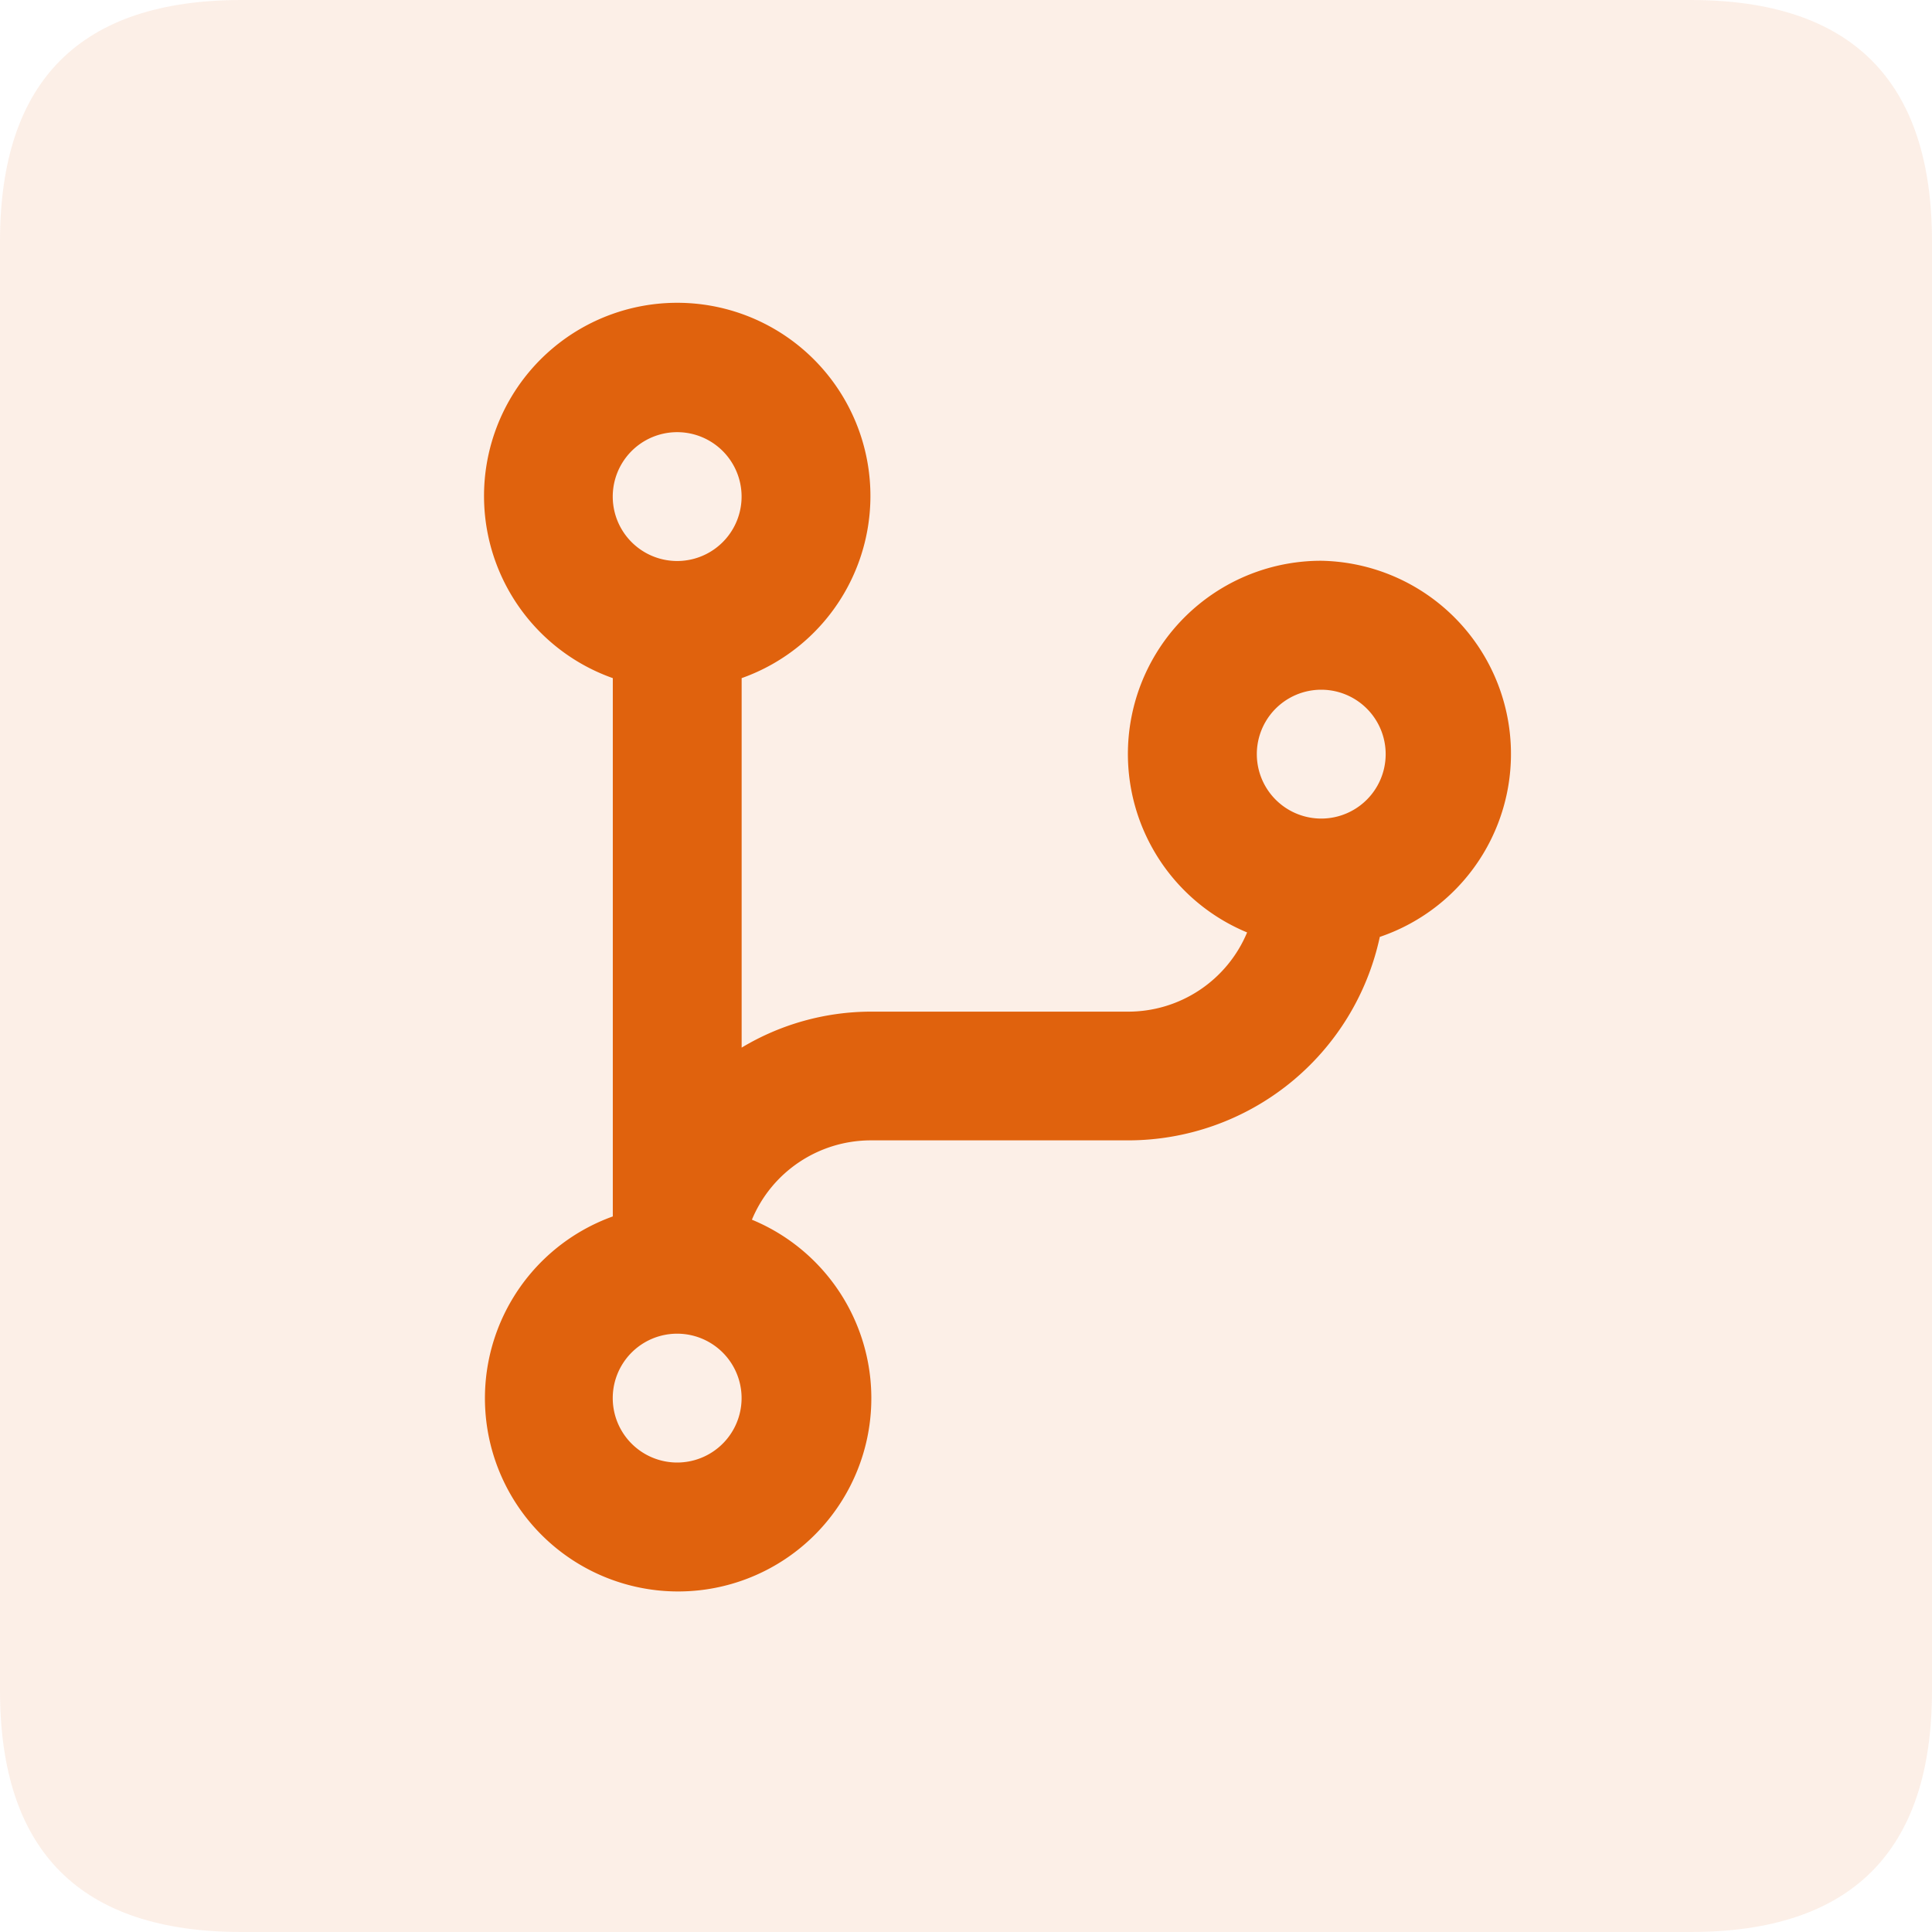<?xml version="1.0" standalone="no"?><!DOCTYPE svg PUBLIC "-//W3C//DTD SVG 1.1//EN" "http://www.w3.org/Graphics/SVG/1.1/DTD/svg11.dtd"><svg t="1724786102132" class="icon" viewBox="0 0 1024 1024" version="1.1" xmlns="http://www.w3.org/2000/svg" p-id="78910" xmlns:xlink="http://www.w3.org/1999/xlink" width="200" height="200"><path d="M0 0m128 0l768 0q128 0 128 128l0 768q0 128-128 128l-768 0q-128 0-128-128l0-768q0-128 128-128Z" fill="#e0620d" opacity=".1" p-id="78911"></path><path d="M700.288 297.216a102.4 102.4 0 0 0-39.296 196.992 68.288 68.288 0 0 1-63.104 41.984H461.312a133.44 133.44 0 0 0-68.224 19.072v-195.84a102.4 102.4 0 1 0-68.288 0v285.312a102.4 102.4 0 1 0 73.728 1.728c10.56-25.408 35.328-41.92 62.784-42.048h136.576a136.512 136.512 0 0 0 133.44-107.84 102.4 102.4 0 0 0-31.04-199.36zM358.912 229.056a34.112 34.112 0 1 1 0 68.288 34.112 34.112 0 0 1 0-68.288z m0 546.112a34.112 34.112 0 1 1 0-68.288 34.112 34.112 0 0 1 0 68.288z m341.376-341.312a34.112 34.112 0 1 1 0-68.288 34.112 34.112 0 0 1 0 68.288z" fill="#e0620d" p-id="78912"></path></svg>